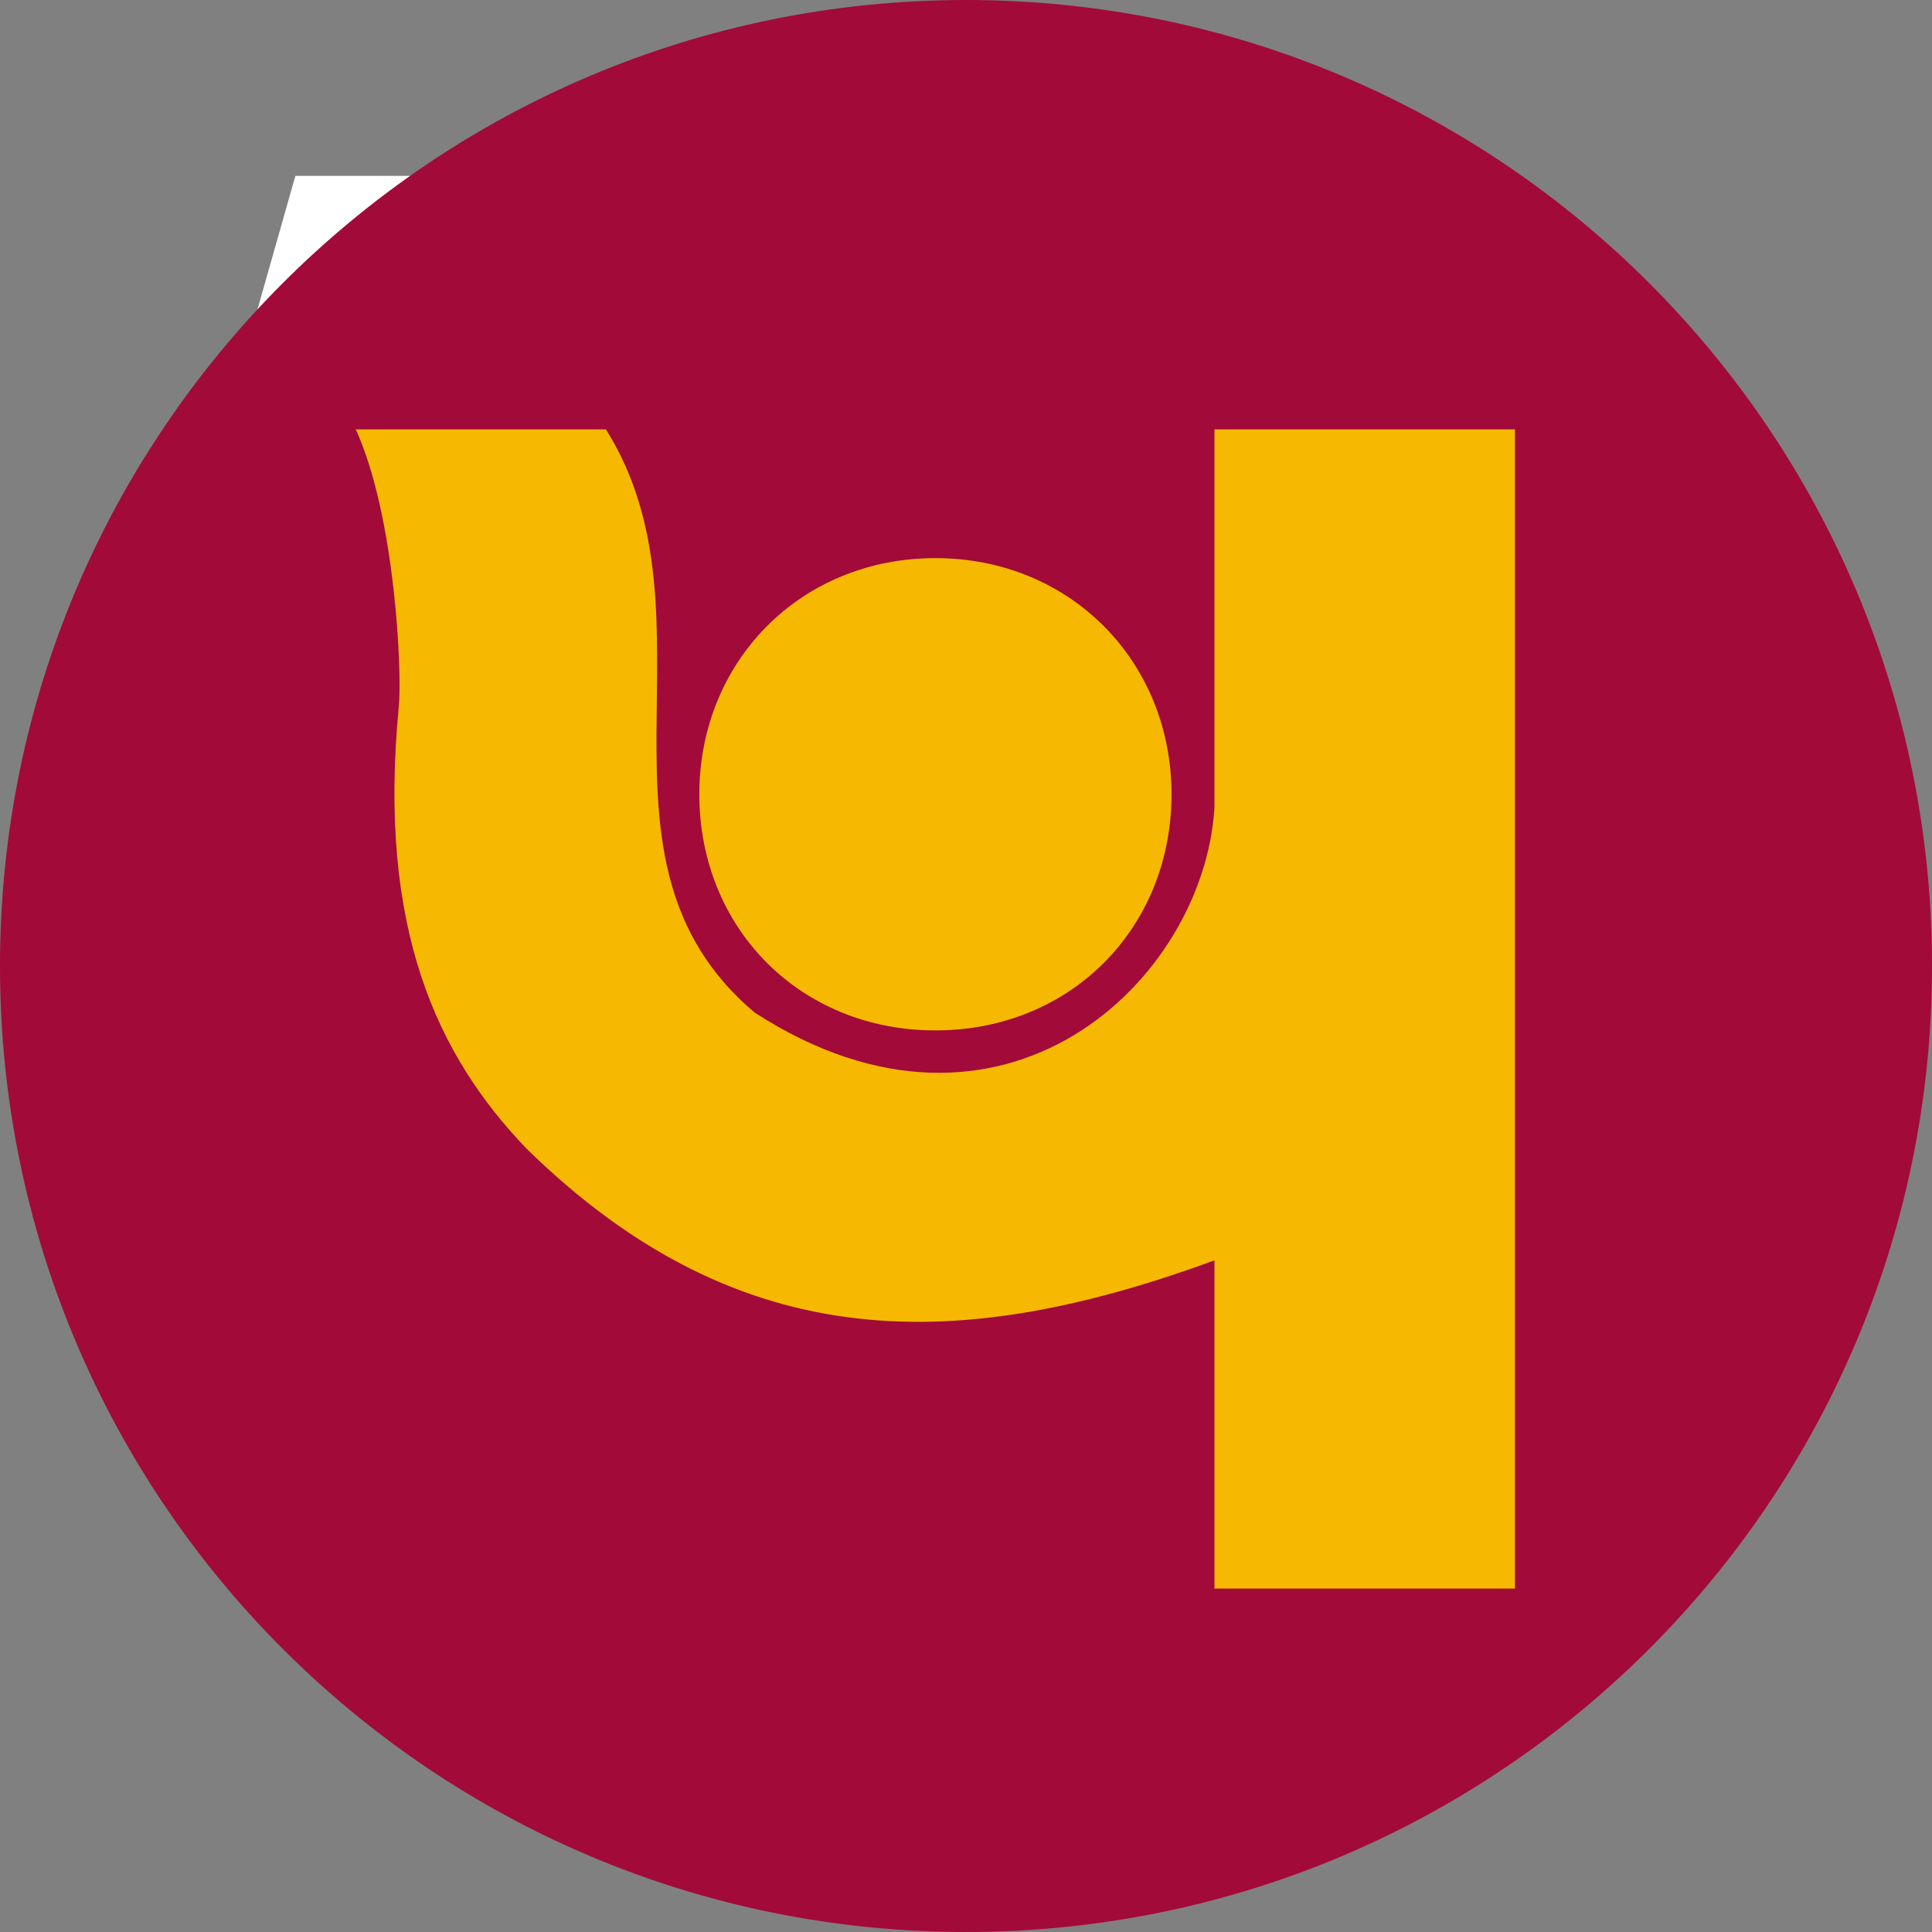 <svg width="35" height="35" viewBox="0 0 35 35" fill="none" xmlns="http://www.w3.org/2000/svg">
<rect x="0" y="0" width="35" height="35" fill="#808080" stroke="none"/>
<path d="M4.4 24.67L14.996 24.669C16.478 24.613 17.914 24.532 19.306 24.07C22.159 23.142 24.302 21.533 25.147 18.944C25.963 16.458 24.279 13.605 21.208 13.381C23.823 12.686 26.122 11.092 26.718 8.998C27.767 5.317 24.682 3.951 20.741 4.012C23.111 4.516 24.516 5.964 23.739 8.683C23.142 10.779 20.896 12.405 18.263 13.158C21.372 13.37 23.021 15.815 22.303 18.328C21.634 20.675 19.361 22.569 16.508 23.5C15.116 23.961 13.679 24.036 12.198 24.091L4.396 24.394L4.4 24.67ZM4.43 23.591L9.435 23.36C10.914 23.306 12.351 23.229 13.744 22.767C16.598 21.837 18.987 20.007 19.657 17.662C20.373 15.147 18.624 12.708 15.516 12.497L15.531 12.442C18.149 11.746 20.393 10.118 20.991 8.024C22.106 4.116 18.707 3.186 14.424 3.186H5.351L0.494 20.308L0.558 20.303C0.653 20.296 0.746 20.294 0.839 20.294L8.377 4.343L8.554 4.361L1.869 20.437C1.937 20.456 2.005 20.477 2.073 20.499L14.249 4.129L14.456 4.185L2.774 20.804C2.826 20.835 2.862 20.863 2.9 20.894C2.922 20.912 2.946 20.93 2.974 20.951L19.438 6.577L19.578 6.742L3.582 21.45C3.621 21.489 3.655 21.532 3.685 21.579C3.7 21.602 3.718 21.63 3.748 21.672L17.511 14.81L17.596 15.012L4.14 22.299C4.194 22.411 4.204 22.443 4.244 22.56L17.055 19.554L17.046 19.753L4.408 23.309L4.41 23.325C4.422 23.433 4.427 23.472 4.429 23.591H4.43Z" fill="white"/>
<path d="M0 17.5C0 7.835 7.835 0 17.5 0C27.165 0 35 7.835 35 17.5C35 27.165 27.165 35 17.5 35C7.835 35 0 27.165 0 17.5Z" fill="#A20A3A"/>
<path d="M22.001 7.778H27.445V28.778H22.001V22.833C17.445 24.499 13.455 24.646 9.541 20.811C7.918 19.123 6.84 16.824 7.223 12.818C7.288 12.204 7.165 9.359 6.445 7.778H10.976C13.129 11.195 10.371 15.558 13.669 18.342C18.164 21.253 21.811 17.773 22.001 14.632V7.778ZM16.945 10.111C19.395 10.111 21.223 11.986 21.223 14.389C21.223 16.814 19.395 18.667 16.945 18.667C14.495 18.667 12.669 16.814 12.669 14.389C12.669 11.986 14.496 10.111 16.945 10.111Z" fill="#F6B801"/>
</svg>
